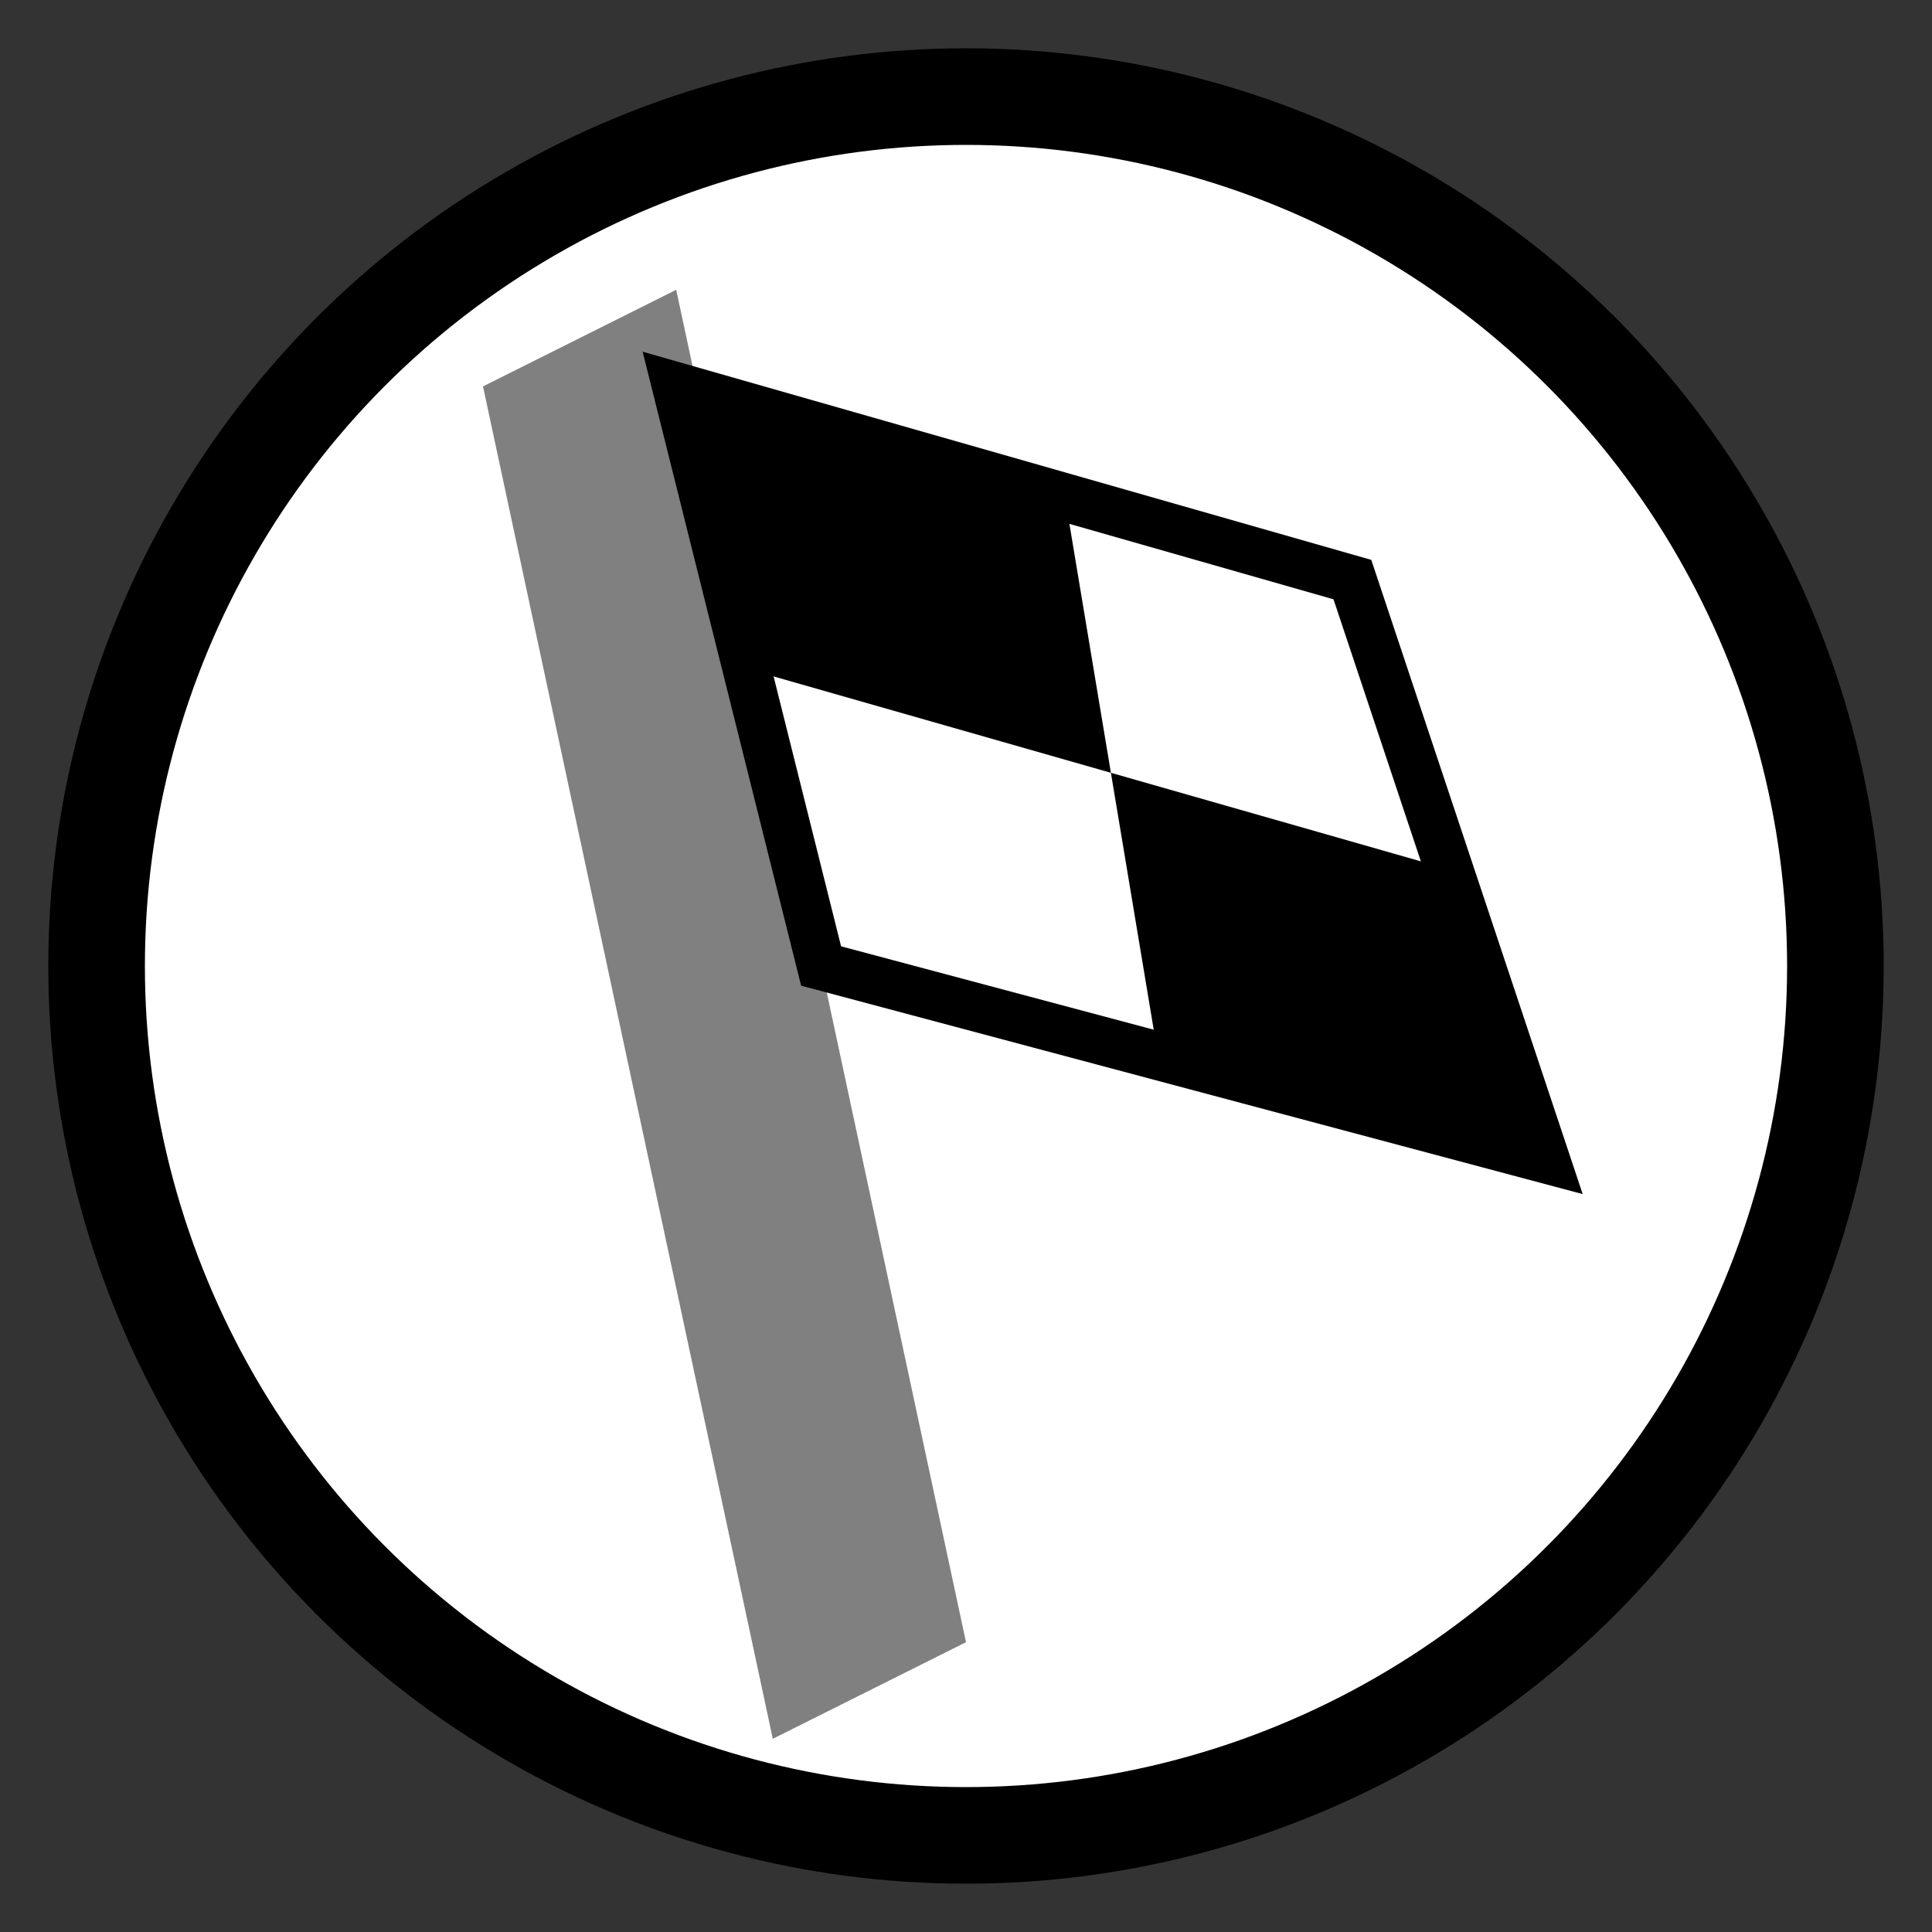 <!DOCTYPE svg PUBLIC "-//W3C//DTD SVG 1.0//EN" "http://www.w3.org/TR/2001/REC-SVG-20010904/DTD/svg10.dtd"> 
<svg xmlns="http://www.w3.org/2000/svg" height="20" width="20">
	<rect width="100%" height="100%" fill="#333333" stroke="none"/>
	<circle cx="10" cy="10" r="9" fill="white" stroke="black" stroke-width="1" />
	<polygon points="5,4 7,3 10,17 8,18" fill="gray" />
	<polygon points="7,4 14,6 16,12 8.5,10" fill="white" stroke="black" stroke-width="0.5" />
	<polygon points="7,4 11,5 11.5,8 8,7" fill="black" />
	<polygon points="11.5,8 15,9 16,12 12,11" fill="black" />
</svg>
